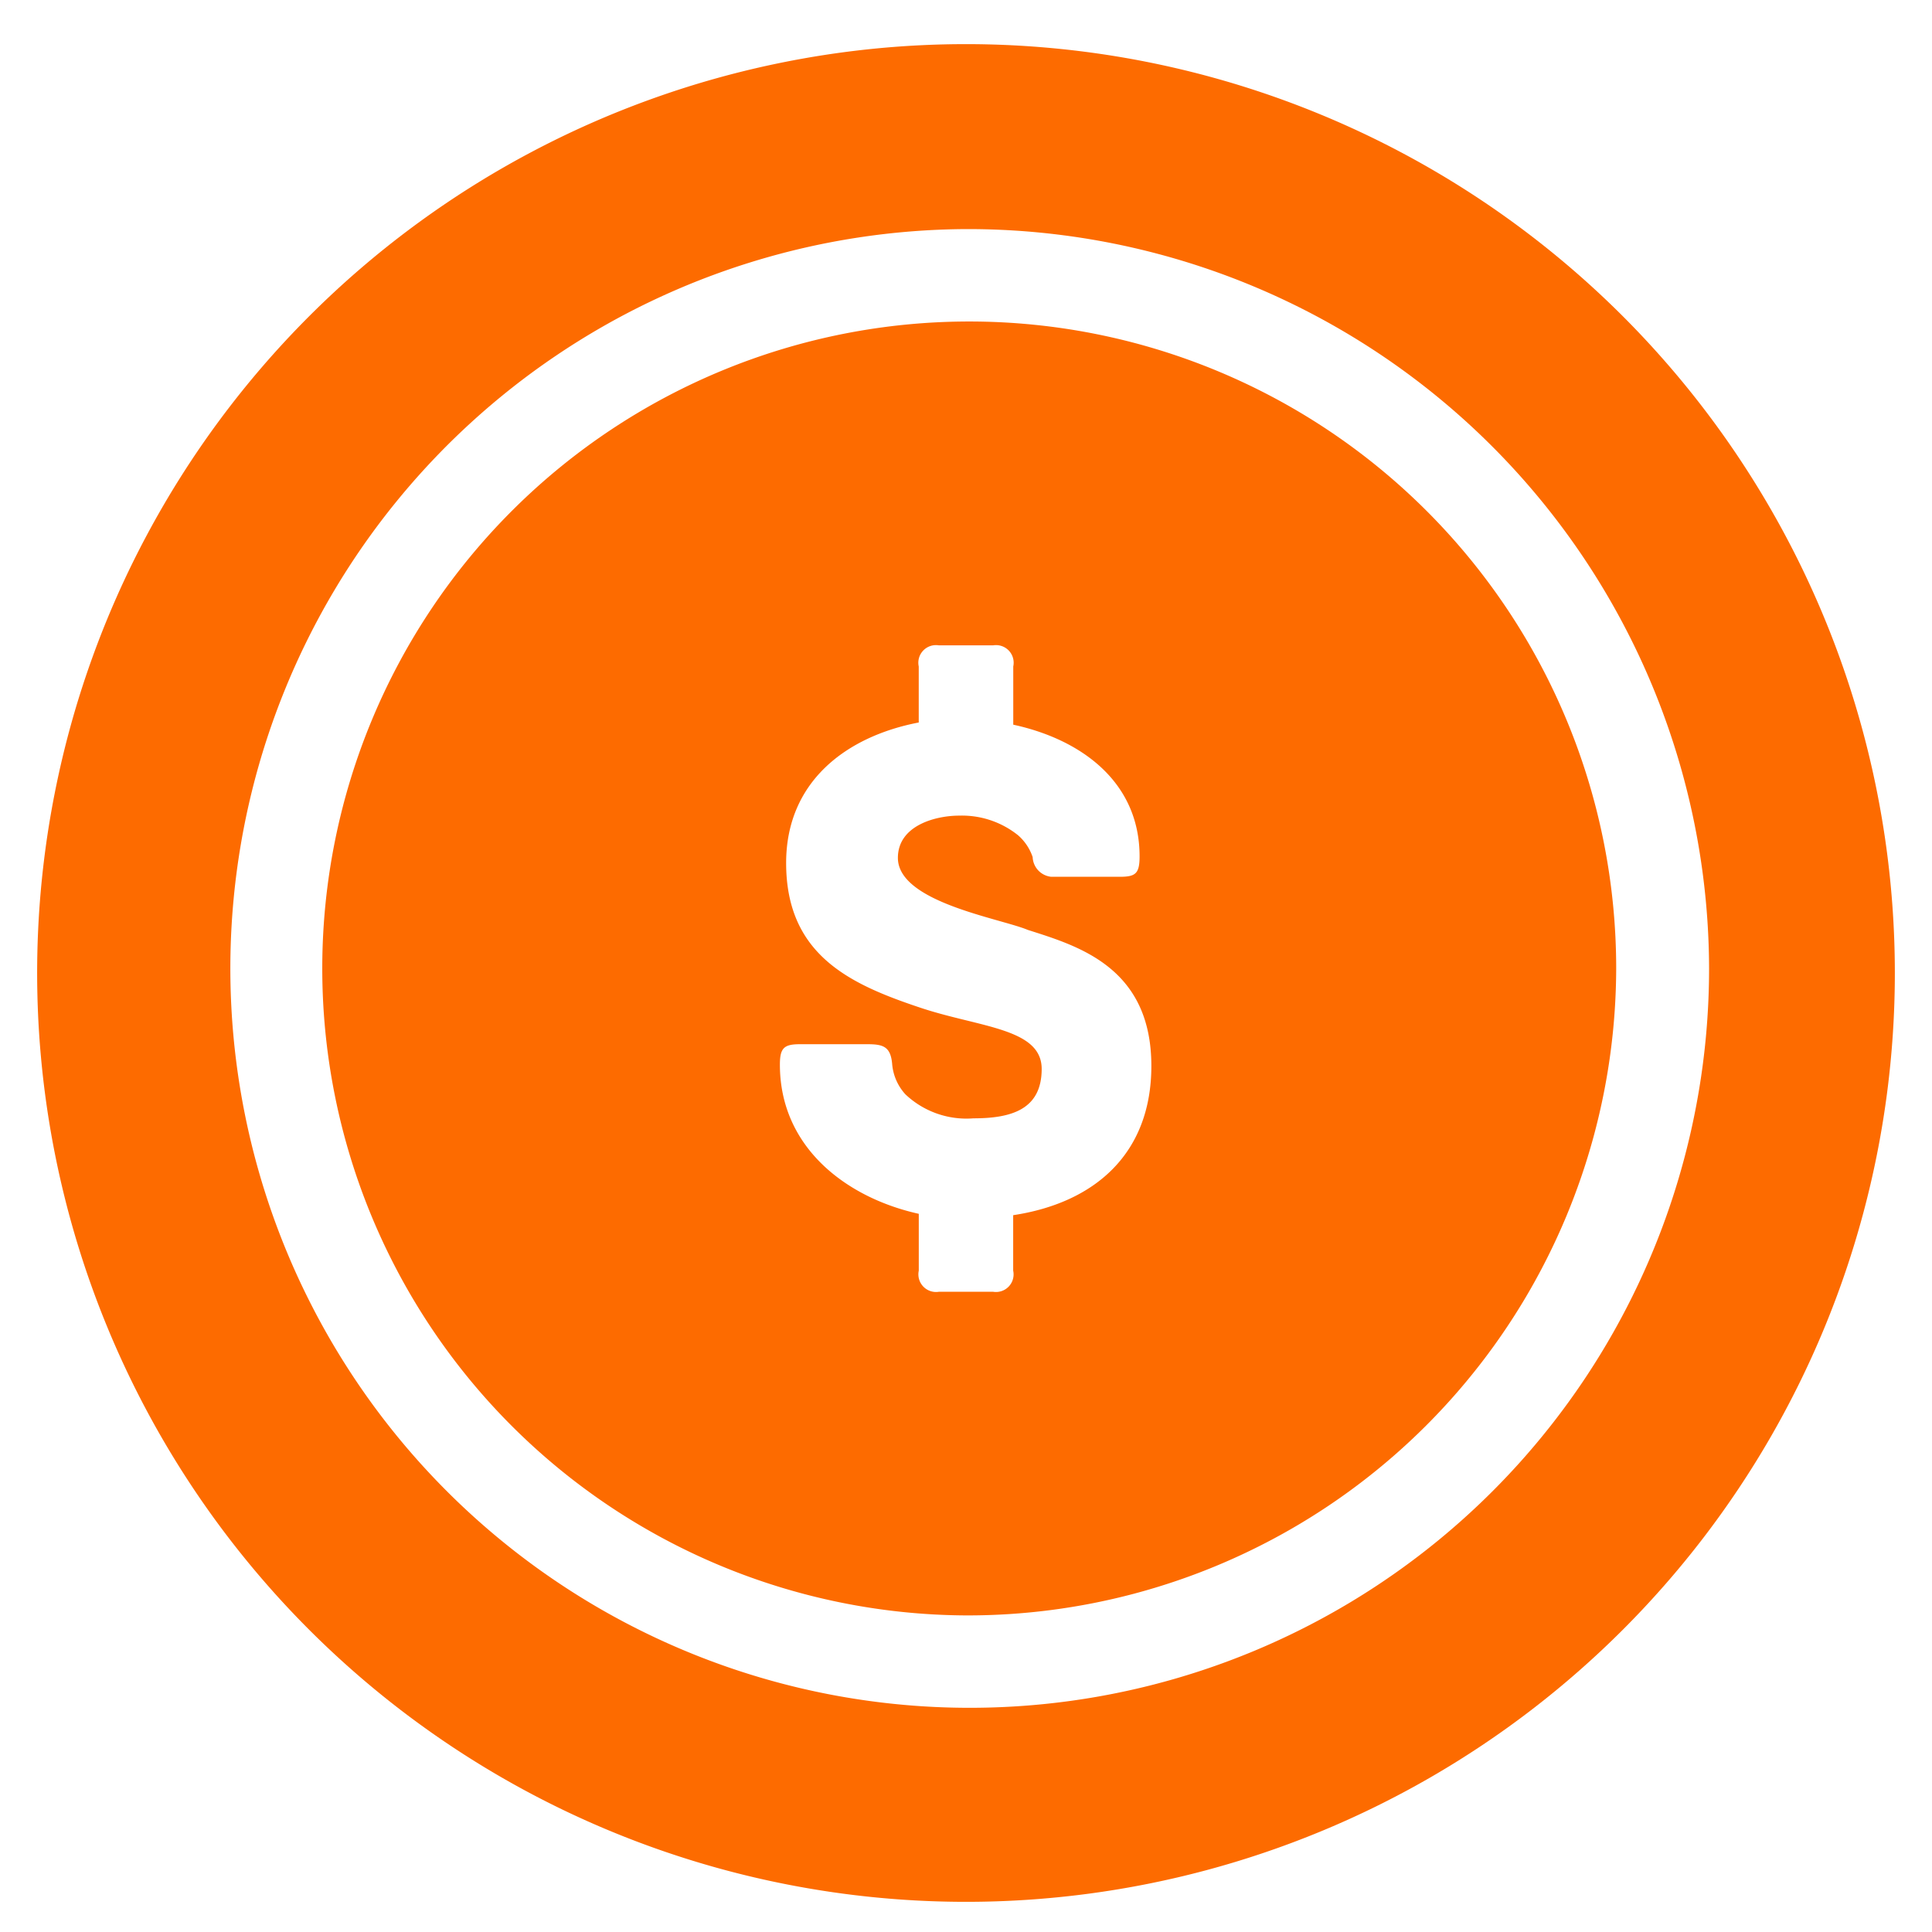<?xml version="1.0" standalone="no"?><!DOCTYPE svg PUBLIC "-//W3C//DTD SVG 1.1//EN" "http://www.w3.org/Graphics/SVG/1.1/DTD/svg11.dtd"><svg t="1631524695495" class="icon" viewBox="0 0 1024 1024" version="1.1" xmlns="http://www.w3.org/2000/svg" p-id="34713" xmlns:xlink="http://www.w3.org/1999/xlink" width="32" height="32"><defs><style type="text/css"></style></defs><path d="M512 1008.01a492.308 492.308 0 1 1 492.308-492.308 492.308 492.308 0 0 1-492.308 492.308z m0-886.587a391.877 391.877 0 1 0 393.846 391.877 392.862 392.862 0 0 0-393.846-391.877z m0 734.779a342.902 342.902 0 1 1 344.615-342.902A343.749 343.749 0 0 1 512 856.202z m-3.682-423.897a47.498 47.498 0 0 1 31.291 10.417 26.604 26.604 0 0 1 7.719 11.559 10.949 10.949 0 0 0 9.846 10.437h36.155c8.468 0 10.673-1.536 10.673-10.811 0-39.719-31.291-62.11-66.954-69.809v-30.858a9.334 9.334 0 0 0-10.673-11.185h-28.751a9.334 9.334 0 0 0-10.673 11.185v29.696c-38.282 7.345-70.282 31.252-70.282 74.457 0 48.994 34.225 64.414 71.404 76.8 31.271 10.398 64.039 10.791 64.039 32.374S535.906 592.738 515.938 592.738a47.045 47.045 0 0 1-36.057-12.721 27.156 27.156 0 0 1-6.991-15.754c-0.748-9.63-4.785-10.811-13.253-10.811h-35.604c-8.468 0-10.673 1.969-10.673 10.811 0 43.973 35.328 70.597 73.61 79.084v30.129a9.354 9.354 0 0 0 10.673 11.185h28.711a9.334 9.334 0 0 0 10.654-11.185v-29.401c43.422-6.558 73.236-32.768 73.236-79.084 0-52.441-39.01-63.646-65.516-72.133-14.73-6.164-68.825-14.651-68.825-38.164 0.02-17.369 20.342-22.39 32.414-22.39z" fill="#fd6b00" p-id="34714"></path></svg>